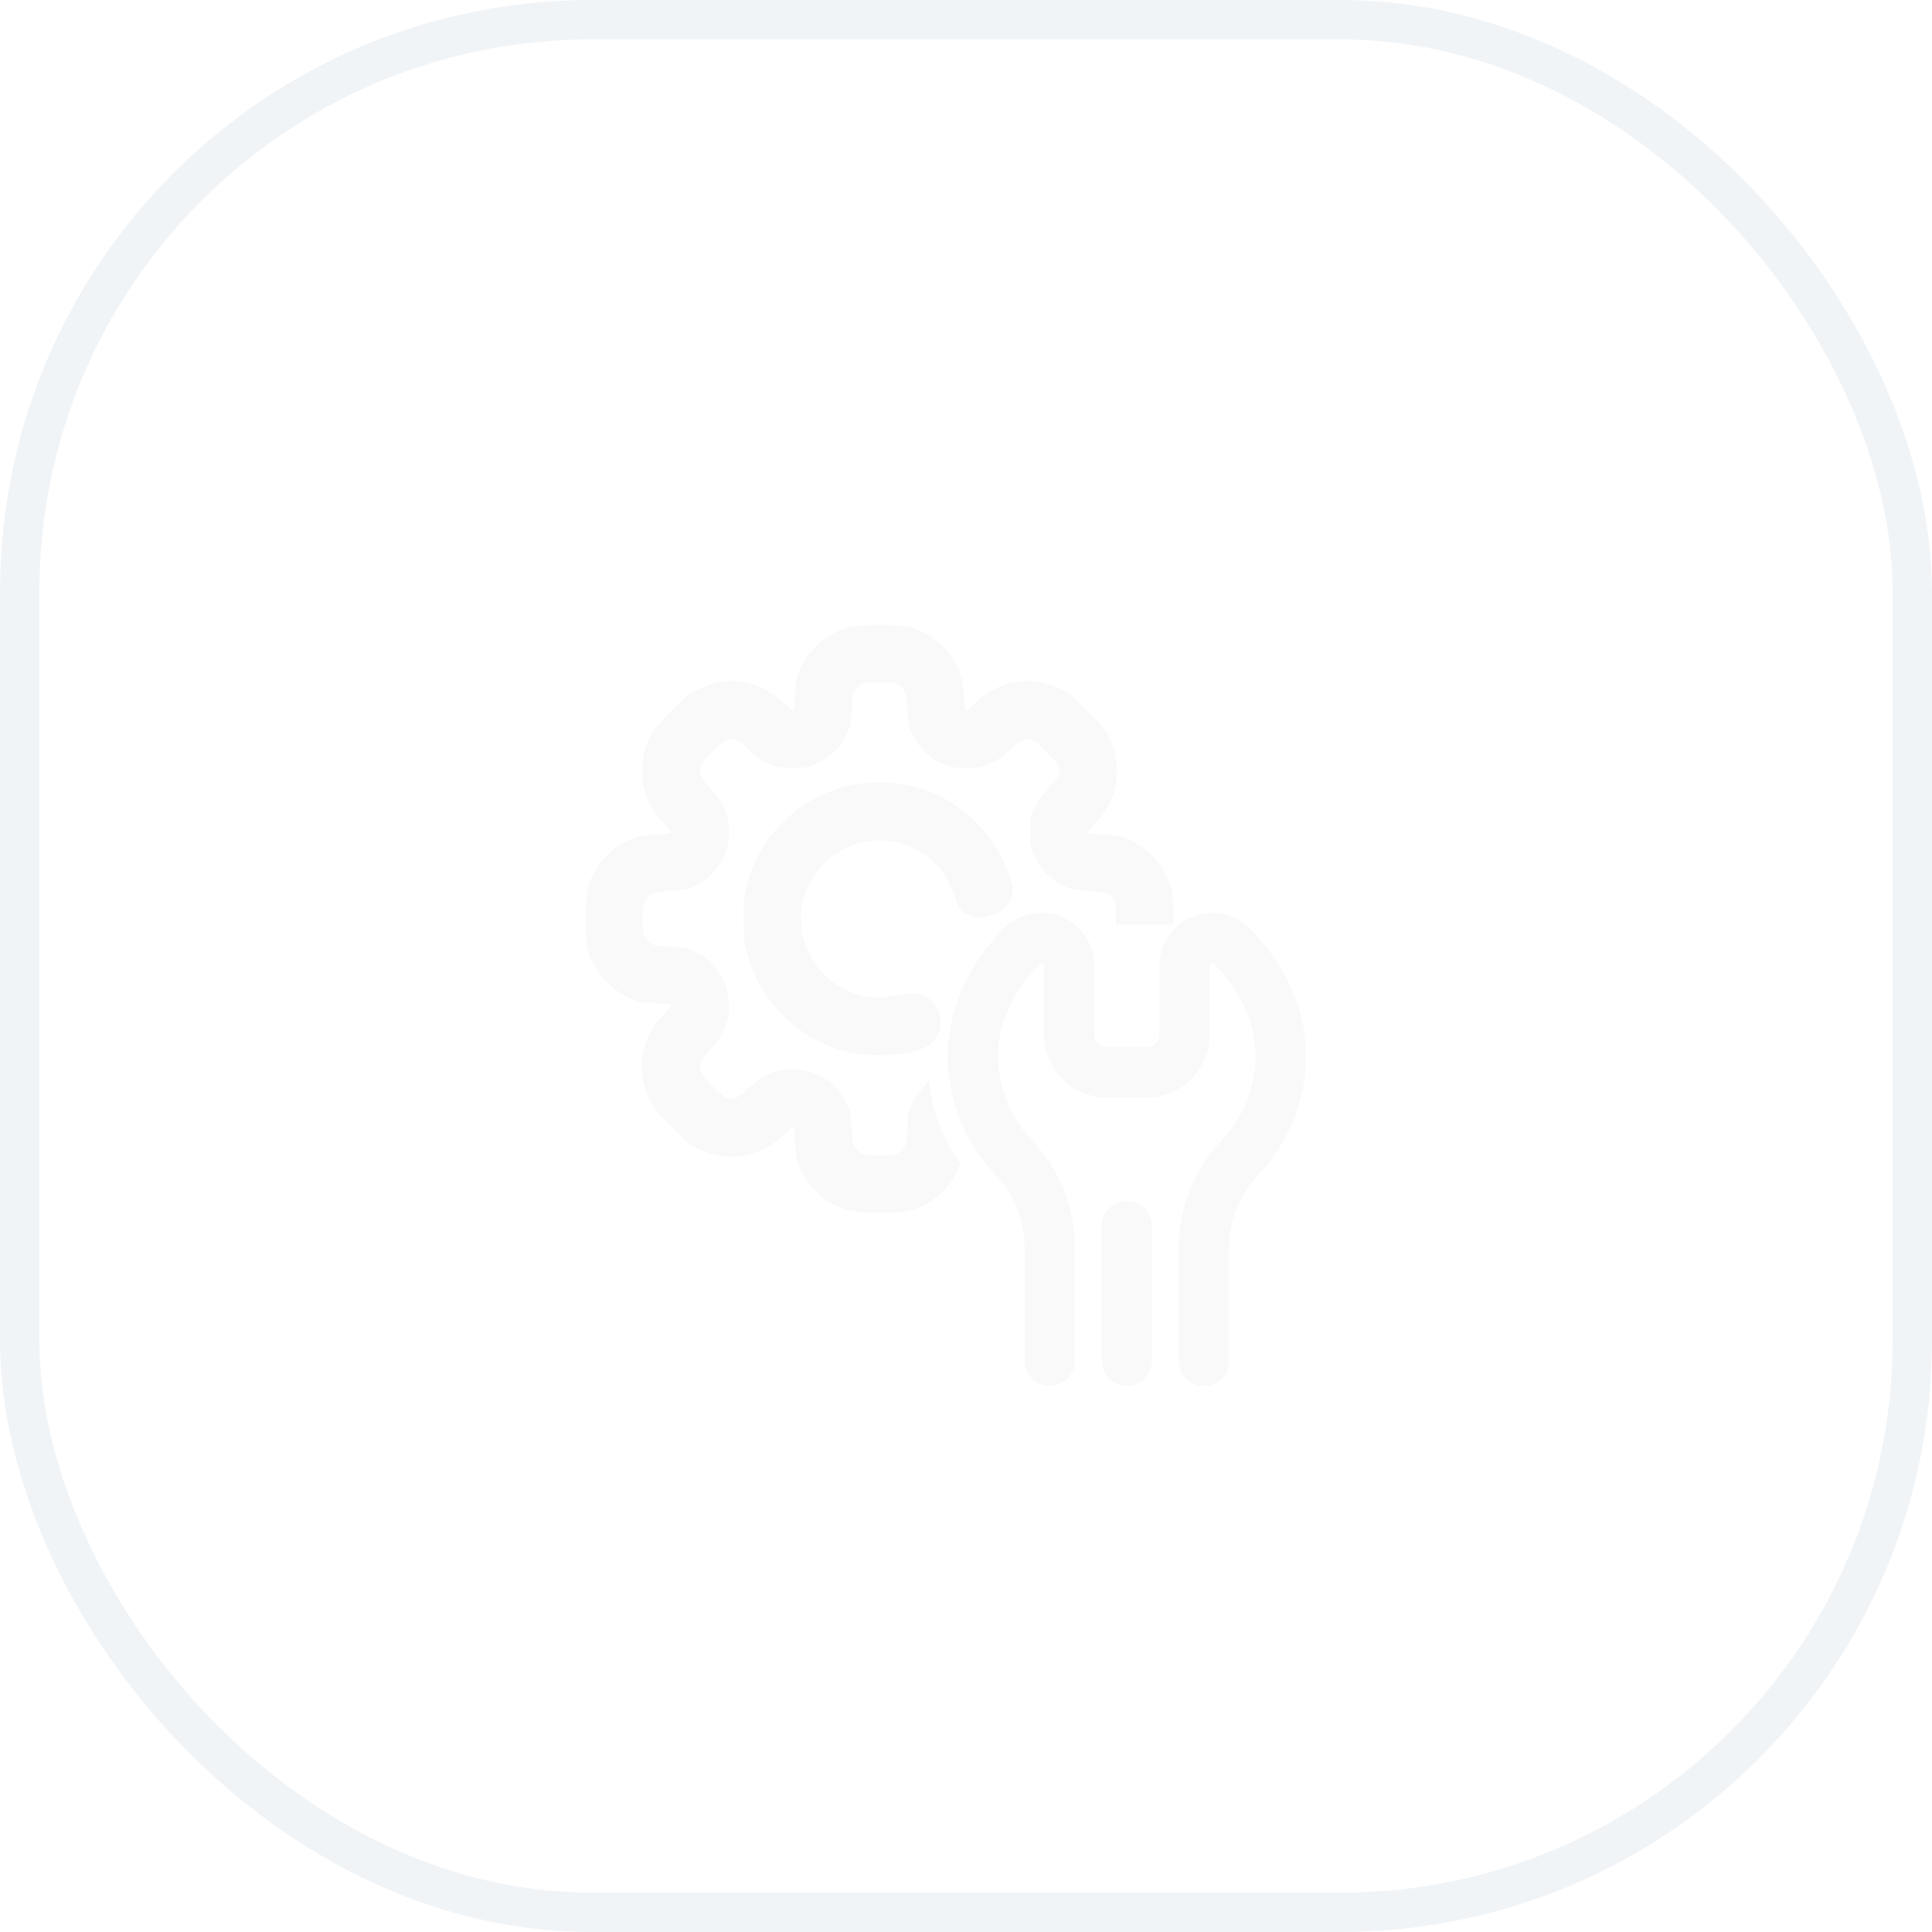 <svg width="49" height="49" viewBox="0 0 49 49" fill="none" xmlns="http://www.w3.org/2000/svg">
<g id="Cancel Button" filter="url(#filter0_b_972_5052)">
<rect width="49" height="49" rx="15" fill="white" fill-opacity="0.03"/>
<rect x="0.5" y="0.5" width="48" height="48" rx="14.5" stroke="#D1D9E2" stroke-opacity="0.3"/>
<g id="Union">
<path fill-rule="evenodd" clip-rule="evenodd" d="M21.549 16.056C20.99 16.218 20.53 16.666 20.365 17.214C20.345 17.277 20.322 17.491 20.311 17.691C20.296 17.987 20.282 18.061 20.239 18.11C20.134 18.224 20.042 18.19 19.774 17.936C19.201 17.397 18.493 17.277 17.797 17.602C17.578 17.705 17.52 17.75 17.138 18.136C16.813 18.461 16.699 18.595 16.628 18.738C16.434 19.128 16.379 19.57 16.482 19.973C16.565 20.295 16.685 20.506 16.941 20.777C17.19 21.043 17.224 21.137 17.11 21.239C17.061 21.282 16.987 21.297 16.69 21.311C16.491 21.322 16.277 21.345 16.214 21.365C15.655 21.536 15.193 22.018 15.047 22.583C14.984 22.828 14.984 23.781 15.047 24.027C15.193 24.592 15.655 25.074 16.214 25.245C16.277 25.265 16.491 25.288 16.69 25.299C16.987 25.313 17.061 25.328 17.11 25.37C17.224 25.476 17.19 25.567 16.936 25.835C16.396 26.409 16.277 27.116 16.602 27.812C16.705 28.032 16.75 28.089 17.135 28.474C17.52 28.859 17.578 28.905 17.797 29.008C18.493 29.333 19.201 29.213 19.774 28.674C20.042 28.42 20.134 28.386 20.239 28.5C20.282 28.549 20.296 28.623 20.311 28.919C20.322 29.119 20.345 29.333 20.365 29.396C20.536 29.955 21.018 30.417 21.583 30.563C21.828 30.625 22.781 30.625 23.026 30.563C23.545 30.429 23.994 30.028 24.197 29.531C23.938 29.172 23.734 28.774 23.603 28.361C23.531 28.136 23.487 27.987 23.46 27.754C23.39 27.838 23.33 27.931 23.283 28.029C23.189 28.226 23.181 28.266 23.161 28.64C23.138 28.996 23.129 29.056 23.061 29.168C23.015 29.247 22.938 29.325 22.852 29.373C22.721 29.45 22.707 29.453 22.305 29.453C21.902 29.453 21.888 29.45 21.757 29.373C21.671 29.325 21.594 29.247 21.549 29.168C21.48 29.056 21.472 28.996 21.449 28.637C21.426 28.255 21.42 28.226 21.32 28.024C21.084 27.544 20.639 27.27 20.091 27.27C19.7 27.27 19.429 27.39 19.087 27.713C18.77 28.012 18.593 28.072 18.345 27.969C18.208 27.909 17.72 27.43 17.652 27.285C17.532 27.031 17.595 26.843 17.9 26.523C18.197 26.212 18.316 25.958 18.334 25.616C18.339 25.482 18.331 25.299 18.311 25.208C18.231 24.814 17.948 24.457 17.58 24.284C17.384 24.189 17.344 24.181 16.97 24.161C16.613 24.138 16.553 24.129 16.442 24.061C16.362 24.015 16.285 23.938 16.237 23.853C16.16 23.721 16.157 23.707 16.157 23.305C16.157 22.903 16.16 22.888 16.237 22.757C16.285 22.672 16.362 22.595 16.442 22.549C16.553 22.48 16.613 22.472 16.973 22.449C17.355 22.426 17.384 22.421 17.586 22.321C17.957 22.138 18.231 21.79 18.311 21.402C18.331 21.311 18.339 21.128 18.334 20.994C18.316 20.652 18.197 20.398 17.9 20.087C17.6 19.773 17.538 19.596 17.64 19.345C17.7 19.208 18.18 18.72 18.325 18.652C18.579 18.532 18.767 18.595 19.087 18.9C19.398 19.197 19.652 19.317 19.994 19.334C20.128 19.34 20.311 19.331 20.402 19.311C20.796 19.231 21.152 18.949 21.326 18.581C21.42 18.384 21.429 18.344 21.449 17.97C21.472 17.613 21.483 17.554 21.546 17.442C21.626 17.305 21.774 17.2 21.931 17.168C21.988 17.154 22.191 17.148 22.379 17.154C22.696 17.163 22.738 17.168 22.858 17.24C22.938 17.285 23.015 17.362 23.061 17.442C23.129 17.554 23.138 17.613 23.161 17.973C23.183 18.358 23.189 18.384 23.289 18.589C23.471 18.96 23.817 19.231 24.208 19.311C24.299 19.331 24.482 19.34 24.616 19.334C24.958 19.317 25.212 19.197 25.523 18.9C25.842 18.595 26.031 18.532 26.285 18.652C26.43 18.72 26.909 19.208 26.969 19.345C27.072 19.596 27.009 19.773 26.709 20.087C26.553 20.25 26.464 20.375 26.39 20.532C26.296 20.726 26.285 20.78 26.276 21.028C26.265 21.251 26.276 21.342 26.322 21.499C26.436 21.873 26.687 22.164 27.032 22.329C27.226 22.421 27.266 22.429 27.64 22.449C27.996 22.472 28.056 22.48 28.167 22.549C28.247 22.595 28.324 22.672 28.373 22.757C28.45 22.888 28.453 22.903 28.453 23.303H29.608C29.608 22.686 29.582 22.537 29.417 22.209C29.229 21.836 28.812 21.491 28.396 21.365C28.333 21.345 28.119 21.322 27.919 21.311C27.622 21.297 27.548 21.282 27.5 21.239C27.386 21.137 27.42 21.043 27.668 20.777C27.925 20.506 28.045 20.295 28.127 19.973C28.23 19.57 28.176 19.128 27.982 18.738C27.911 18.595 27.797 18.461 27.471 18.136C27.089 17.75 27.032 17.705 26.812 17.602C26.116 17.277 25.409 17.397 24.835 17.936C24.567 18.19 24.476 18.224 24.37 18.11C24.327 18.061 24.313 17.987 24.299 17.691C24.288 17.491 24.265 17.277 24.245 17.214C24.073 16.655 23.591 16.193 23.026 16.047C22.77 15.979 21.785 15.987 21.549 16.056ZM21.635 20.053C20.385 20.321 19.424 21.24 19.087 22.475C19.019 22.726 19.013 22.794 19.013 23.305C19.013 23.816 19.019 23.884 19.087 24.135C19.247 24.723 19.532 25.216 19.963 25.647C20.397 26.081 20.896 26.369 21.475 26.52C22.131 26.694 23.215 26.611 23.503 26.366C23.635 26.258 23.703 26.101 23.703 25.915C23.703 25.713 23.626 25.559 23.472 25.445C23.307 25.325 23.155 25.311 22.839 25.385C22.528 25.456 22.128 25.465 21.835 25.402C21.726 25.379 21.521 25.302 21.378 25.234C20.91 25.003 20.608 24.7 20.377 24.232C20.226 23.924 20.166 23.67 20.166 23.305C20.166 22.94 20.226 22.686 20.377 22.378C20.608 21.91 20.91 21.608 21.378 21.377C21.686 21.225 21.94 21.165 22.305 21.165C22.671 21.165 22.924 21.225 23.233 21.377C23.538 21.528 23.777 21.716 23.968 21.95C24.148 22.172 24.351 22.583 24.402 22.834C24.429 22.967 24.686 23.254 25.142 23.061C25.331 22.994 25.595 22.761 25.52 22.475C25.369 21.896 25.078 21.396 24.648 20.963C24.214 20.532 23.715 20.244 23.136 20.09C22.753 19.987 22.017 19.97 21.635 20.053ZM28.091 27.689H29.069C29.458 27.689 29.831 27.535 30.106 27.26C30.381 26.986 30.535 26.614 30.535 26.227V24.488C30.535 24.432 30.557 24.378 30.597 24.339C30.637 24.299 30.691 24.277 30.747 24.277C30.796 24.275 30.845 24.292 30.882 24.325C31.713 25.146 32.104 26.196 31.968 27.206C31.868 27.899 31.554 28.544 31.069 29.05C30.402 29.763 30.036 30.705 30.046 31.68V34.512C30.046 34.641 30.098 34.765 30.189 34.856C30.281 34.948 30.405 34.999 30.535 34.999C30.665 34.999 30.789 34.948 30.881 34.856C30.973 34.765 31.024 34.641 31.024 34.512V31.68C31.015 30.954 31.286 30.252 31.78 29.718C32.405 29.066 32.809 28.235 32.935 27.341C33.12 26.024 32.623 24.673 31.572 23.633C31.462 23.526 31.334 23.442 31.192 23.386C31.05 23.329 30.899 23.301 30.747 23.302C30.431 23.302 30.129 23.427 29.906 23.65C29.683 23.872 29.558 24.174 29.558 24.488V26.227C29.558 26.356 29.506 26.48 29.414 26.571C29.323 26.663 29.198 26.714 29.069 26.714H28.091C27.961 26.714 27.837 26.663 27.745 26.571C27.654 26.48 27.602 26.356 27.602 26.227V24.488C27.602 24.174 27.477 23.872 27.254 23.65C27.031 23.427 26.728 23.302 26.413 23.302C26.26 23.301 26.109 23.329 25.968 23.386C25.826 23.442 25.697 23.526 25.588 23.633C24.537 24.673 24.04 26.024 24.224 27.341C24.351 28.235 24.755 29.066 25.379 29.718C25.874 30.252 26.145 30.954 26.136 31.68V34.512C26.136 34.641 26.187 34.765 26.279 34.856C26.37 34.948 26.495 34.999 26.624 34.999C26.754 34.999 26.878 34.948 26.97 34.856C27.062 34.765 27.113 34.641 27.113 34.512V31.68C27.123 30.705 26.757 29.763 26.09 29.05C25.606 28.544 25.292 27.9 25.192 27.207C25.05 26.196 25.446 25.146 26.277 24.325C26.315 24.292 26.363 24.275 26.413 24.277C26.469 24.277 26.523 24.299 26.562 24.339C26.602 24.378 26.624 24.432 26.624 24.488V26.227C26.624 26.614 26.779 26.986 27.054 27.26C27.329 27.535 27.702 27.689 28.091 27.689ZM28.923 34.856C28.832 34.947 28.709 34.999 28.58 34.999C28.451 34.999 28.328 34.947 28.237 34.856C28.146 34.764 28.095 34.64 28.095 34.511V31.093C28.095 30.964 28.146 30.84 28.237 30.748C28.328 30.657 28.451 30.605 28.58 30.605C28.709 30.605 28.832 30.657 28.923 30.748C29.014 30.84 29.065 30.964 29.065 31.093V34.511C29.065 34.64 29.014 34.764 28.923 34.856Z" fill="#F9F9F9"/>
<path d="M20.365 17.214L20.508 17.26L20.508 17.258L20.365 17.214ZM21.549 16.056L21.507 15.912L21.507 15.912L21.549 16.056ZM20.311 17.691L20.161 17.682L20.161 17.683L20.311 17.691ZM20.239 18.11L20.349 18.212L20.352 18.209L20.239 18.11ZM19.774 17.936L19.877 17.827L19.877 17.827L19.774 17.936ZM17.797 17.602L17.734 17.466L17.734 17.466L17.797 17.602ZM17.138 18.136L17.244 18.242L17.245 18.241L17.138 18.136ZM16.628 18.738L16.493 18.67L16.493 18.671L16.628 18.738ZM16.482 19.973L16.337 20.01L16.337 20.01L16.482 19.973ZM16.941 20.777L17.051 20.675L17.05 20.674L16.941 20.777ZM17.11 21.239L17.209 21.352L17.21 21.351L17.11 21.239ZM16.69 21.311L16.683 21.161L16.682 21.161L16.69 21.311ZM16.214 21.365L16.258 21.508L16.259 21.508L16.214 21.365ZM15.047 22.583L14.902 22.546L14.902 22.546L15.047 22.583ZM15.047 24.027L14.902 24.064L14.902 24.064L15.047 24.027ZM16.214 25.245L16.259 25.102L16.258 25.101L16.214 25.245ZM16.69 25.299L16.682 25.449L16.683 25.449L16.69 25.299ZM17.11 25.37L17.212 25.26L17.209 25.258L17.11 25.37ZM16.936 25.835L16.827 25.732L16.826 25.733L16.936 25.835ZM16.602 27.812L16.466 27.876L16.466 27.876L16.602 27.812ZM17.135 28.474L17.029 28.58L17.135 28.474ZM17.797 29.008L17.734 29.144L17.734 29.144L17.797 29.008ZM19.774 28.674L19.877 28.783L19.877 28.783L19.774 28.674ZM20.239 28.5L20.352 28.401L20.349 28.398L20.239 28.5ZM20.311 28.919L20.161 28.927L20.161 28.928L20.311 28.919ZM20.365 29.396L20.508 29.352L20.508 29.35L20.365 29.396ZM21.583 30.563L21.546 30.708L21.546 30.708L21.583 30.563ZM23.026 30.563L23.064 30.708L23.064 30.708L23.026 30.563ZM24.197 29.531L24.335 29.587L24.367 29.511L24.318 29.443L24.197 29.531ZM23.603 28.361L23.46 28.407L23.46 28.407L23.603 28.361ZM23.46 27.754L23.609 27.736L23.568 27.39L23.345 27.658L23.46 27.754ZM23.283 28.029L23.419 28.094L23.419 28.093L23.283 28.029ZM23.161 28.64L23.31 28.649L23.31 28.648L23.161 28.64ZM23.061 29.168L22.933 29.089L22.93 29.093L23.061 29.168ZM22.852 29.373L22.779 29.242L22.776 29.244L22.852 29.373ZM21.757 29.373L21.833 29.244L21.831 29.242L21.757 29.373ZM21.549 29.168L21.679 29.093L21.677 29.089L21.549 29.168ZM21.449 28.637L21.299 28.646L21.299 28.646L21.449 28.637ZM21.32 28.024L21.455 27.957L21.455 27.957L21.32 28.024ZM19.087 27.713L18.984 27.603L18.984 27.604L19.087 27.713ZM18.345 27.969L18.285 28.107L18.288 28.108L18.345 27.969ZM17.652 27.285L17.788 27.221L17.787 27.221L17.652 27.285ZM17.9 26.523L18.008 26.627L18.009 26.627L17.9 26.523ZM18.334 25.616L18.483 25.623L18.483 25.622L18.334 25.616ZM18.311 25.208L18.164 25.238L18.164 25.24L18.311 25.208ZM17.58 24.284L17.516 24.419L17.516 24.419L17.58 24.284ZM16.97 24.161L16.96 24.311L16.962 24.311L16.97 24.161ZM16.442 24.061L16.521 23.933L16.517 23.931L16.442 24.061ZM16.237 23.853L16.367 23.779L16.366 23.777L16.237 23.853ZM16.237 22.757L16.366 22.833L16.367 22.831L16.237 22.757ZM16.442 22.549L16.517 22.679L16.521 22.677L16.442 22.549ZM16.973 22.449L16.964 22.299L16.963 22.299L16.973 22.449ZM17.586 22.321L17.52 22.186L17.52 22.186L17.586 22.321ZM18.311 21.402L18.164 21.37L18.164 21.372L18.311 21.402ZM18.334 20.994L18.483 20.988L18.483 20.987L18.334 20.994ZM17.9 20.087L18.009 19.983L18.008 19.983L17.9 20.087ZM17.64 19.345L17.503 19.285L17.502 19.288L17.64 19.345ZM18.325 18.652L18.389 18.788L18.389 18.788L18.325 18.652ZM19.087 18.9L18.983 19.009L18.983 19.009L19.087 18.9ZM19.994 19.334L19.986 19.484L19.988 19.484L19.994 19.334ZM20.402 19.311L20.372 19.164L20.37 19.164L20.402 19.311ZM21.326 18.581L21.191 18.516L21.191 18.517L21.326 18.581ZM21.449 17.97L21.299 17.96L21.299 17.962L21.449 17.97ZM21.546 17.442L21.416 17.367L21.415 17.369L21.546 17.442ZM21.931 17.168L21.96 17.316L21.967 17.314L21.931 17.168ZM22.379 17.154L22.374 17.304L22.375 17.304L22.379 17.154ZM22.858 17.24L22.782 17.369L22.784 17.37L22.858 17.24ZM23.061 17.442L22.93 17.517L22.933 17.521L23.061 17.442ZM23.161 17.973L23.31 17.964L23.31 17.963L23.161 17.973ZM23.289 18.589L23.154 18.655L23.154 18.655L23.289 18.589ZM24.208 19.311L24.24 19.164L24.238 19.164L24.208 19.311ZM24.616 19.334L24.622 19.484L24.623 19.484L24.616 19.334ZM25.523 18.9L25.626 19.009L25.626 19.009L25.523 18.9ZM26.285 18.652L26.22 18.788L26.221 18.788L26.285 18.652ZM26.969 19.345L27.108 19.288L27.107 19.285L26.969 19.345ZM26.709 20.087L26.817 20.191L26.818 20.191L26.709 20.087ZM26.39 20.532L26.525 20.598L26.526 20.596L26.39 20.532ZM26.276 21.028L26.426 21.036L26.426 21.034L26.276 21.028ZM26.322 21.499L26.177 21.541L26.178 21.543L26.322 21.499ZM27.032 22.329L26.967 22.465L26.968 22.465L27.032 22.329ZM27.64 22.449L27.649 22.299L27.648 22.299L27.64 22.449ZM28.167 22.549L28.089 22.677L28.093 22.679L28.167 22.549ZM28.373 22.757L28.242 22.831L28.243 22.833L28.373 22.757ZM28.453 23.303L28.303 23.303L28.303 23.453H28.453V23.303ZM29.608 23.303V23.453H29.758L29.758 23.303L29.608 23.303ZM29.417 22.209L29.283 22.277L29.283 22.277L29.417 22.209ZM28.396 21.365L28.35 21.508L28.352 21.509L28.396 21.365ZM27.919 21.311L27.928 21.161L27.926 21.161L27.919 21.311ZM27.5 21.239L27.399 21.351L27.401 21.352L27.5 21.239ZM27.668 20.777L27.559 20.674L27.559 20.675L27.668 20.777ZM28.127 19.973L28.273 20.01L28.273 20.01L28.127 19.973ZM27.982 18.738L28.116 18.671L28.116 18.67L27.982 18.738ZM27.471 18.136L27.365 18.241L27.365 18.242L27.471 18.136ZM26.812 17.602L26.876 17.466L26.876 17.466L26.812 17.602ZM24.835 17.936L24.733 17.827L24.732 17.827L24.835 17.936ZM24.37 18.11L24.258 18.209L24.26 18.212L24.37 18.11ZM24.299 17.691L24.449 17.683L24.449 17.682L24.299 17.691ZM24.245 17.214L24.101 17.258L24.102 17.26L24.245 17.214ZM23.026 16.047L22.988 16.192L22.989 16.192L23.026 16.047ZM19.087 22.475L19.232 22.514L19.232 22.514L19.087 22.475ZM21.635 20.053L21.666 20.2L21.667 20.199L21.635 20.053ZM19.087 24.135L19.232 24.096L19.232 24.096L19.087 24.135ZM19.963 25.647L19.857 25.753L19.963 25.647ZM21.475 26.52L21.514 26.375L21.513 26.375L21.475 26.52ZM23.503 26.366L23.408 26.25L23.406 26.252L23.503 26.366ZM23.472 25.445L23.561 25.324L23.56 25.323L23.472 25.445ZM22.839 25.385L22.872 25.531L22.873 25.531L22.839 25.385ZM21.835 25.402L21.866 25.255L21.866 25.255L21.835 25.402ZM21.378 25.234L21.312 25.368L21.313 25.369L21.378 25.234ZM20.377 24.232L20.242 24.298L20.242 24.299L20.377 24.232ZM20.377 22.378L20.242 22.311L20.242 22.312L20.377 22.378ZM21.378 21.377L21.312 21.242L21.312 21.242L21.378 21.377ZM23.233 21.377L23.299 21.242L23.299 21.242L23.233 21.377ZM23.968 21.95L24.085 21.856L24.085 21.855L23.968 21.95ZM24.402 22.834L24.255 22.864V22.864L24.402 22.834ZM25.142 23.061L25.092 22.919L25.084 22.923L25.142 23.061ZM25.52 22.475L25.375 22.513V22.513L25.52 22.475ZM24.648 20.963L24.754 20.857L24.753 20.857L24.648 20.963ZM23.136 20.09L23.097 20.235L23.097 20.235L23.136 20.09ZM30.597 24.339L30.703 24.445L30.703 24.445L30.597 24.339ZM30.747 24.277V24.427L30.752 24.427L30.747 24.277ZM30.882 24.325L30.988 24.218L30.98 24.211L30.882 24.325ZM31.968 27.206L32.116 27.227L32.116 27.226L31.968 27.206ZM31.069 29.05L30.961 28.946L30.96 28.947L31.069 29.05ZM30.046 31.68H30.196L30.196 31.679L30.046 31.68ZM30.189 34.856L30.084 34.962H30.084L30.189 34.856ZM30.881 34.856L30.987 34.962L30.987 34.962L30.881 34.856ZM31.024 31.68H31.174L31.174 31.678L31.024 31.68ZM31.78 29.718L31.672 29.615L31.671 29.616L31.78 29.718ZM32.935 27.341L33.084 27.362L33.084 27.362L32.935 27.341ZM31.572 23.633L31.677 23.526L31.676 23.525L31.572 23.633ZM30.747 23.302V23.452L30.748 23.452L30.747 23.302ZM29.906 23.65L29.8 23.543L29.906 23.65ZM29.414 26.571L29.308 26.465L29.414 26.571ZM27.745 26.571L27.851 26.465L27.745 26.571ZM27.254 23.65L27.36 23.543L27.254 23.65ZM26.413 23.302L26.411 23.452H26.413V23.302ZM25.588 23.633L25.483 23.525L25.483 23.526L25.588 23.633ZM24.224 27.341L24.076 27.362L24.076 27.362L24.224 27.341ZM25.379 29.718L25.489 29.616L25.487 29.615L25.379 29.718ZM26.136 31.68L25.985 31.678V31.68H26.136ZM26.279 34.856L26.173 34.962H26.173L26.279 34.856ZM26.97 34.856L27.076 34.962H27.076L26.97 34.856ZM27.113 31.68L26.963 31.679V31.68H27.113ZM26.09 29.05L26.2 28.947L26.199 28.946L26.09 29.05ZM25.192 27.207L25.044 27.228L25.044 27.229L25.192 27.207ZM26.277 24.325L26.179 24.211L26.172 24.218L26.277 24.325ZM26.413 24.277L26.407 24.427H26.413V24.277ZM26.562 24.339L26.456 24.445L26.456 24.445L26.562 24.339ZM28.923 34.856L28.816 34.75L28.923 34.856ZM28.237 34.856L28.131 34.961L28.237 34.856ZM28.237 30.748L28.131 30.643L28.237 30.748ZM28.923 30.748L28.816 30.854L28.816 30.854L28.923 30.748ZM20.508 17.258C20.659 16.76 21.079 16.349 21.591 16.2L21.507 15.912C20.9 16.088 20.402 16.573 20.221 17.171L20.508 17.258ZM20.46 17.699C20.466 17.602 20.474 17.501 20.484 17.418C20.494 17.328 20.503 17.274 20.508 17.26L20.222 17.169C20.207 17.217 20.195 17.301 20.185 17.384C20.175 17.474 20.167 17.58 20.161 17.682L20.46 17.699ZM20.352 18.209C20.398 18.156 20.42 18.095 20.433 18.019C20.446 17.947 20.453 17.845 20.46 17.698L20.161 17.683C20.154 17.833 20.147 17.916 20.138 17.968C20.134 17.992 20.13 18.004 20.128 18.009C20.127 18.011 20.127 18.011 20.127 18.011C20.127 18.011 20.127 18.01 20.127 18.011L20.352 18.209ZM19.671 18.045C19.739 18.11 19.8 18.163 19.853 18.205C19.906 18.246 19.96 18.281 20.015 18.301C20.074 18.323 20.139 18.331 20.206 18.309C20.268 18.289 20.315 18.249 20.349 18.212L20.129 18.008C20.111 18.027 20.107 18.026 20.114 18.024C20.125 18.02 20.131 18.024 20.12 18.02C20.106 18.015 20.08 18.001 20.037 17.968C19.995 17.935 19.943 17.889 19.877 17.827L19.671 18.045ZM17.861 17.738C18.499 17.44 19.141 17.547 19.672 18.045L19.877 17.827C19.26 17.247 18.487 17.114 17.734 17.466L17.861 17.738ZM17.245 18.241C17.438 18.047 17.541 17.946 17.623 17.88C17.699 17.818 17.756 17.787 17.861 17.738L17.734 17.466C17.619 17.52 17.537 17.563 17.434 17.646C17.337 17.725 17.221 17.839 17.032 18.03L17.245 18.241ZM16.762 18.805C16.82 18.687 16.916 18.57 17.244 18.242L17.032 18.029C16.71 18.352 16.577 18.503 16.493 18.67L16.762 18.805ZM16.627 19.936C16.534 19.571 16.583 19.165 16.762 18.804L16.493 18.671C16.285 19.091 16.224 19.57 16.337 20.01L16.627 19.936ZM17.05 20.674C16.809 20.42 16.703 20.231 16.627 19.936L16.337 20.01C16.427 20.36 16.56 20.593 16.832 20.881L17.05 20.674ZM17.21 21.351C17.248 21.317 17.289 21.27 17.309 21.208C17.331 21.142 17.324 21.077 17.302 21.018C17.265 20.915 17.172 20.804 17.051 20.675L16.832 20.88C16.959 21.016 17.007 21.085 17.02 21.121C17.024 21.131 17.02 21.126 17.024 21.115C17.026 21.107 17.028 21.111 17.009 21.128L17.21 21.351ZM16.698 21.461C16.845 21.453 16.947 21.446 17.019 21.434C17.095 21.42 17.156 21.399 17.209 21.352L17.01 21.127C17.01 21.127 17.01 21.127 17.011 21.127C17.011 21.127 17.01 21.127 17.008 21.128C17.004 21.13 16.992 21.134 16.967 21.138C16.916 21.147 16.832 21.154 16.683 21.161L16.698 21.461ZM16.259 21.508C16.274 21.503 16.328 21.494 16.417 21.484C16.501 21.474 16.601 21.466 16.699 21.46L16.682 21.161C16.58 21.167 16.473 21.176 16.384 21.186C16.301 21.195 16.216 21.207 16.168 21.222L16.259 21.508ZM15.192 22.621C15.325 22.107 15.748 21.664 16.258 21.508L16.17 21.222C15.561 21.408 15.06 21.93 14.902 22.546L15.192 22.621ZM15.192 23.989C15.181 23.943 15.169 23.851 15.162 23.723C15.154 23.599 15.15 23.452 15.15 23.305C15.15 23.157 15.154 23.011 15.162 22.887C15.169 22.759 15.181 22.666 15.192 22.62L14.902 22.546C14.882 22.622 14.87 22.741 14.862 22.869C14.854 23 14.85 23.153 14.85 23.305C14.85 23.457 14.854 23.61 14.862 23.741C14.87 23.869 14.882 23.987 14.902 24.064L15.192 23.989ZM16.258 25.101C15.748 24.945 15.325 24.503 15.192 23.989L14.902 24.064C15.06 24.68 15.561 25.202 16.17 25.388L16.258 25.101ZM16.699 25.149C16.601 25.144 16.501 25.135 16.417 25.126C16.328 25.116 16.274 25.107 16.259 25.102L16.168 25.388C16.216 25.403 16.301 25.415 16.384 25.424C16.473 25.434 16.58 25.443 16.682 25.449L16.699 25.149ZM17.209 25.258C17.156 25.211 17.095 25.189 17.019 25.176C16.947 25.164 16.845 25.156 16.698 25.149L16.683 25.449C16.832 25.456 16.916 25.463 16.967 25.472C16.992 25.476 17.004 25.48 17.008 25.482C17.01 25.483 17.011 25.483 17.011 25.483C17.01 25.483 17.01 25.483 17.01 25.483L17.209 25.258ZM17.045 25.939C17.109 25.87 17.163 25.81 17.205 25.756C17.245 25.704 17.28 25.65 17.301 25.595C17.323 25.535 17.331 25.471 17.309 25.404C17.289 25.342 17.249 25.295 17.212 25.26L17.008 25.48C17.027 25.498 17.026 25.503 17.023 25.496C17.02 25.485 17.024 25.479 17.02 25.489C17.015 25.503 17.001 25.529 16.967 25.573C16.935 25.615 16.889 25.666 16.827 25.732L17.045 25.939ZM16.738 27.749C16.439 27.11 16.546 26.468 17.045 25.938L16.826 25.733C16.247 26.349 16.114 27.122 16.466 27.876L16.738 27.749ZM17.241 28.368C17.047 28.174 16.946 28.07 16.88 27.987C16.818 27.911 16.787 27.854 16.738 27.749L16.466 27.876C16.52 27.991 16.563 28.072 16.646 28.175C16.724 28.273 16.838 28.39 17.029 28.58L17.241 28.368ZM17.861 28.872C17.756 28.823 17.699 28.792 17.622 28.73C17.54 28.664 17.436 28.562 17.241 28.368L17.029 28.58C17.22 28.771 17.337 28.885 17.434 28.964C17.537 29.047 17.619 29.09 17.734 29.144L17.861 28.872ZM19.672 28.565C19.141 29.063 18.499 29.17 17.861 28.872L17.734 29.144C18.487 29.496 19.26 29.363 19.877 28.783L19.672 28.565ZM20.349 28.398C20.315 28.36 20.268 28.321 20.206 28.3C20.139 28.279 20.074 28.286 20.015 28.308C19.96 28.329 19.906 28.364 19.853 28.405C19.8 28.447 19.739 28.5 19.671 28.565L19.877 28.783C19.943 28.721 19.995 28.675 20.037 28.642C20.08 28.609 20.106 28.595 20.12 28.59C20.131 28.585 20.125 28.59 20.114 28.586C20.107 28.584 20.111 28.582 20.129 28.602L20.349 28.398ZM20.46 28.912C20.453 28.765 20.446 28.663 20.433 28.591C20.42 28.515 20.398 28.454 20.352 28.401L20.127 28.599C20.127 28.6 20.127 28.599 20.127 28.599C20.127 28.599 20.127 28.599 20.128 28.601C20.13 28.606 20.134 28.618 20.138 28.642C20.147 28.693 20.154 28.777 20.161 28.927L20.46 28.912ZM20.508 29.35C20.503 29.335 20.494 29.282 20.484 29.192C20.474 29.109 20.466 29.008 20.46 28.911L20.161 28.928C20.167 29.03 20.175 29.136 20.185 29.226C20.195 29.309 20.207 29.393 20.222 29.441L20.508 29.35ZM21.62 30.417C21.106 30.285 20.664 29.861 20.508 29.352L20.221 29.44C20.408 30.049 20.93 30.549 21.546 30.708L21.62 30.417ZM22.989 30.417C22.943 30.429 22.85 30.44 22.723 30.448C22.599 30.456 22.452 30.46 22.305 30.46C22.157 30.46 22.011 30.456 21.887 30.448C21.759 30.44 21.666 30.429 21.62 30.417L21.546 30.708C21.622 30.727 21.741 30.74 21.868 30.748C22 30.756 22.153 30.76 22.305 30.76C22.457 30.76 22.61 30.756 22.741 30.748C22.869 30.74 22.987 30.727 23.064 30.708L22.989 30.417ZM24.058 29.474C23.873 29.929 23.46 30.296 22.989 30.417L23.064 30.708C23.63 30.562 24.116 30.128 24.335 29.587L24.058 29.474ZM23.46 28.407C23.596 28.835 23.807 29.247 24.075 29.619L24.318 29.443C24.068 29.096 23.872 28.713 23.746 28.316L23.46 28.407ZM23.311 27.771C23.34 28.019 23.388 28.179 23.46 28.407L23.746 28.316C23.675 28.093 23.634 27.955 23.609 27.736L23.311 27.771ZM23.419 28.093C23.46 28.007 23.513 27.925 23.575 27.85L23.345 27.658C23.267 27.751 23.2 27.855 23.148 27.965L23.419 28.093ZM23.31 28.648C23.32 28.458 23.327 28.366 23.341 28.298C23.354 28.236 23.372 28.191 23.419 28.094L23.148 27.965C23.1 28.064 23.067 28.138 23.047 28.238C23.028 28.333 23.021 28.448 23.011 28.632L23.31 28.648ZM23.189 29.246C23.231 29.177 23.258 29.117 23.275 29.023C23.291 28.939 23.299 28.825 23.31 28.649L23.011 28.63C22.999 28.812 22.992 28.906 22.98 28.968C22.971 29.021 22.959 29.046 22.933 29.089L23.189 29.246ZM22.926 29.503C23.035 29.442 23.132 29.346 23.191 29.242L22.93 29.093C22.899 29.149 22.841 29.207 22.779 29.242L22.926 29.503ZM22.305 29.603C22.5 29.603 22.618 29.602 22.702 29.59C22.802 29.575 22.859 29.543 22.928 29.502L22.776 29.244C22.715 29.28 22.699 29.287 22.658 29.293C22.602 29.302 22.512 29.303 22.305 29.303V29.603ZM21.681 29.502C21.75 29.543 21.807 29.575 21.907 29.59C21.991 29.602 22.109 29.603 22.305 29.603V29.303C22.098 29.303 22.008 29.302 21.951 29.293C21.911 29.287 21.895 29.28 21.833 29.244L21.681 29.502ZM21.419 29.242C21.478 29.346 21.575 29.442 21.683 29.503L21.831 29.242C21.768 29.207 21.711 29.149 21.679 29.093L21.419 29.242ZM21.299 28.646C21.31 28.823 21.319 28.938 21.334 29.022C21.352 29.117 21.379 29.177 21.421 29.246L21.677 29.089C21.65 29.046 21.639 29.021 21.629 28.968C21.618 28.905 21.61 28.81 21.599 28.627L21.299 28.646ZM21.186 28.09C21.236 28.191 21.254 28.234 21.267 28.294C21.281 28.36 21.288 28.451 21.299 28.646L21.599 28.628C21.587 28.441 21.58 28.326 21.56 28.232C21.539 28.132 21.505 28.059 21.455 27.957L21.186 28.09ZM20.091 27.42C20.583 27.42 20.975 27.663 21.186 28.09L21.455 27.957C21.192 27.425 20.694 27.12 20.091 27.12V27.42ZM19.189 27.822C19.354 27.667 19.493 27.569 19.631 27.508C19.768 27.448 19.912 27.42 20.091 27.42V27.12C19.879 27.12 19.692 27.153 19.51 27.233C19.33 27.313 19.162 27.435 18.984 27.603L19.189 27.822ZM18.288 28.108C18.436 28.17 18.581 28.188 18.739 28.134C18.886 28.083 19.029 27.974 19.19 27.822L18.984 27.604C18.828 27.751 18.724 27.821 18.641 27.85C18.569 27.875 18.502 27.872 18.402 27.831L18.288 28.108ZM17.516 27.349C17.543 27.406 17.6 27.478 17.656 27.543C17.717 27.613 17.791 27.691 17.867 27.766C17.943 27.841 18.022 27.913 18.092 27.972C18.156 28.026 18.228 28.082 18.285 28.107L18.405 27.832C18.405 27.832 18.402 27.83 18.394 27.826C18.387 27.821 18.378 27.815 18.366 27.807C18.344 27.791 18.316 27.769 18.285 27.743C18.223 27.69 18.15 27.623 18.078 27.552C18.006 27.482 17.937 27.409 17.883 27.346C17.825 27.279 17.795 27.236 17.788 27.221L17.516 27.349ZM17.791 26.419C17.636 26.582 17.524 26.73 17.474 26.882C17.42 27.045 17.444 27.196 17.516 27.349L17.787 27.221C17.74 27.119 17.735 27.049 17.759 26.975C17.787 26.89 17.859 26.783 18.008 26.627L17.791 26.419ZM18.184 25.608C18.169 25.907 18.069 26.128 17.791 26.419L18.009 26.627C18.324 26.296 18.464 26.009 18.483 25.623L18.184 25.608ZM18.164 25.24C18.18 25.313 18.189 25.481 18.184 25.609L18.483 25.622C18.489 25.483 18.481 25.285 18.457 25.176L18.164 25.24ZM17.516 24.419C17.842 24.573 18.093 24.891 18.164 25.238L18.458 25.178C18.368 24.737 18.054 24.342 17.645 24.148L17.516 24.419ZM16.962 24.311C17.152 24.321 17.243 24.328 17.312 24.341C17.374 24.354 17.419 24.372 17.516 24.419L17.645 24.148C17.545 24.1 17.472 24.068 17.371 24.047C17.277 24.028 17.162 24.021 16.978 24.011L16.962 24.311ZM16.363 24.189C16.432 24.231 16.492 24.258 16.587 24.276C16.671 24.291 16.785 24.299 16.96 24.311L16.98 24.011C16.798 24 16.704 23.992 16.641 23.98C16.589 23.971 16.563 23.959 16.521 23.933L16.363 24.189ZM16.106 23.927C16.168 24.035 16.264 24.132 16.368 24.191L16.517 23.931C16.461 23.899 16.403 23.841 16.367 23.779L16.106 23.927ZM16.007 23.305C16.007 23.5 16.007 23.618 16.02 23.702C16.034 23.802 16.067 23.859 16.107 23.929L16.366 23.777C16.33 23.715 16.322 23.699 16.316 23.659C16.308 23.602 16.307 23.512 16.307 23.305H16.007ZM16.107 22.681C16.067 22.75 16.034 22.808 16.02 22.908C16.007 22.991 16.007 23.11 16.007 23.305H16.307C16.307 23.098 16.308 23.008 16.316 22.951C16.322 22.911 16.33 22.895 16.366 22.833L16.107 22.681ZM16.368 22.419C16.264 22.478 16.168 22.575 16.106 22.683L16.367 22.831C16.403 22.768 16.461 22.711 16.517 22.679L16.368 22.419ZM16.963 22.299C16.787 22.311 16.672 22.319 16.587 22.334C16.492 22.352 16.432 22.379 16.363 22.421L16.521 22.677C16.563 22.651 16.589 22.639 16.641 22.629C16.705 22.618 16.799 22.61 16.982 22.599L16.963 22.299ZM17.52 22.186C17.419 22.236 17.376 22.254 17.316 22.267C17.249 22.281 17.159 22.288 16.964 22.299L16.982 22.599C17.169 22.588 17.284 22.58 17.378 22.561C17.478 22.54 17.551 22.505 17.652 22.455L17.52 22.186ZM18.164 21.372C18.094 21.712 17.851 22.023 17.52 22.186L17.652 22.455C18.063 22.253 18.368 21.868 18.458 21.432L18.164 21.372ZM18.184 21C18.189 21.129 18.18 21.297 18.164 21.37L18.457 21.434C18.481 21.325 18.489 21.127 18.483 20.988L18.184 21ZM17.791 20.191C18.069 20.482 18.169 20.703 18.184 21.002L18.483 20.987C18.464 20.601 18.324 20.314 18.009 19.983L17.791 20.191ZM17.502 19.288C17.44 19.439 17.422 19.585 17.478 19.742C17.529 19.889 17.639 20.031 17.791 20.191L18.008 19.983C17.861 19.829 17.79 19.726 17.761 19.643C17.735 19.571 17.738 19.503 17.779 19.402L17.502 19.288ZM18.261 18.516C18.204 18.543 18.132 18.6 18.067 18.657C17.997 18.717 17.919 18.792 17.844 18.868C17.769 18.943 17.696 19.022 17.637 19.092C17.583 19.156 17.528 19.228 17.503 19.285L17.778 19.405C17.778 19.405 17.779 19.402 17.784 19.394C17.788 19.387 17.795 19.378 17.803 19.366C17.819 19.344 17.84 19.317 17.867 19.285C17.919 19.223 17.987 19.15 18.057 19.078C18.128 19.006 18.201 18.938 18.263 18.883C18.331 18.825 18.374 18.795 18.389 18.788L18.261 18.516ZM19.19 18.792C19.027 18.636 18.88 18.524 18.728 18.474C18.564 18.421 18.414 18.444 18.261 18.516L18.389 18.788C18.49 18.74 18.561 18.735 18.635 18.759C18.72 18.787 18.827 18.859 18.983 19.009L19.19 18.792ZM20.001 19.184C19.703 19.169 19.482 19.07 19.19 18.792L18.983 19.009C19.314 19.324 19.6 19.464 19.986 19.484L20.001 19.184ZM20.37 19.164C20.297 19.18 20.129 19.189 20 19.184L19.988 19.484C20.127 19.49 20.324 19.482 20.434 19.457L20.37 19.164ZM21.191 18.517C21.036 18.843 20.718 19.094 20.372 19.164L20.432 19.458C20.873 19.369 21.268 19.055 21.462 18.645L21.191 18.517ZM21.299 17.962C21.289 18.152 21.282 18.244 21.268 18.312C21.256 18.374 21.237 18.419 21.191 18.516L21.462 18.645C21.509 18.545 21.542 18.472 21.562 18.371C21.581 18.277 21.589 18.162 21.599 17.978L21.299 17.962ZM21.415 17.369C21.378 17.436 21.352 17.494 21.335 17.587C21.319 17.671 21.311 17.784 21.299 17.96L21.599 17.98C21.61 17.799 21.618 17.704 21.63 17.641C21.64 17.587 21.651 17.56 21.677 17.516L21.415 17.369ZM21.902 17.021C21.703 17.061 21.518 17.192 21.416 17.367L21.675 17.518C21.733 17.418 21.845 17.339 21.96 17.316L21.902 17.021ZM22.383 17.004C22.287 17.001 22.186 17.001 22.101 17.004C22.023 17.006 21.942 17.011 21.895 17.023L21.967 17.314C21.967 17.314 21.97 17.313 21.979 17.312C21.987 17.311 21.997 17.31 22.011 17.309C22.037 17.307 22.071 17.305 22.11 17.304C22.188 17.301 22.283 17.301 22.374 17.304L22.383 17.004ZM22.935 17.111C22.867 17.07 22.808 17.041 22.718 17.026C22.64 17.012 22.537 17.008 22.383 17.004L22.375 17.304C22.537 17.308 22.614 17.312 22.666 17.321C22.707 17.328 22.73 17.338 22.782 17.369L22.935 17.111ZM23.191 17.368C23.132 17.265 23.036 17.169 22.933 17.11L22.784 17.37C22.84 17.402 22.898 17.46 22.93 17.517L23.191 17.368ZM23.31 17.963C23.299 17.787 23.291 17.672 23.275 17.587C23.258 17.492 23.231 17.432 23.189 17.364L22.933 17.521C22.959 17.564 22.971 17.589 22.98 17.642C22.992 17.705 22.999 17.8 23.011 17.983L23.31 17.963ZM23.424 18.524C23.374 18.421 23.355 18.378 23.343 18.318C23.329 18.251 23.322 18.161 23.31 17.964L23.011 17.982C23.022 18.17 23.029 18.286 23.049 18.379C23.07 18.48 23.104 18.552 23.154 18.655L23.424 18.524ZM24.238 19.164C23.894 19.094 23.587 18.854 23.424 18.523L23.154 18.655C23.357 19.066 23.739 19.368 24.177 19.458L24.238 19.164ZM24.609 19.184C24.48 19.189 24.313 19.18 24.24 19.164L24.175 19.457C24.285 19.482 24.483 19.49 24.622 19.484L24.609 19.184ZM25.419 18.792C25.128 19.07 24.907 19.169 24.608 19.184L24.623 19.484C25.009 19.464 25.296 19.324 25.626 19.009L25.419 18.792ZM26.349 18.516C26.196 18.444 26.045 18.421 25.881 18.474C25.729 18.524 25.582 18.636 25.419 18.792L25.626 19.009C25.783 18.859 25.89 18.787 25.975 18.759C26.049 18.735 26.119 18.74 26.22 18.788L26.349 18.516ZM27.107 19.285C27.082 19.228 27.026 19.156 26.972 19.092C26.913 19.022 26.84 18.943 26.766 18.868C26.691 18.792 26.613 18.717 26.543 18.657C26.477 18.6 26.406 18.543 26.348 18.516L26.221 18.788C26.236 18.795 26.279 18.825 26.346 18.883C26.409 18.938 26.481 19.006 26.552 19.078C26.623 19.15 26.69 19.223 26.743 19.285C26.769 19.317 26.791 19.344 26.807 19.366C26.815 19.378 26.821 19.387 26.825 19.394C26.83 19.402 26.832 19.405 26.832 19.405L27.107 19.285ZM26.818 20.191C26.971 20.031 27.08 19.889 27.132 19.742C27.187 19.585 27.17 19.439 27.108 19.288L26.83 19.402C26.871 19.503 26.874 19.571 26.849 19.643C26.82 19.726 26.748 19.829 26.601 19.983L26.818 20.191ZM26.526 20.596C26.591 20.457 26.669 20.344 26.817 20.191L26.602 19.983C26.436 20.155 26.337 20.293 26.254 20.468L26.526 20.596ZM26.426 21.034C26.43 20.909 26.435 20.846 26.447 20.793C26.459 20.742 26.479 20.693 26.525 20.597L26.255 20.466C26.207 20.565 26.174 20.64 26.155 20.727C26.135 20.811 26.13 20.9 26.126 21.023L26.426 21.034ZM26.466 21.457C26.425 21.319 26.415 21.245 26.426 21.036L26.126 21.021C26.114 21.257 26.126 21.365 26.177 21.541L26.466 21.457ZM27.097 22.194C26.79 22.047 26.567 21.789 26.465 21.455L26.178 21.543C26.304 21.956 26.584 22.281 26.967 22.465L27.097 22.194ZM27.648 22.299C27.458 22.289 27.366 22.282 27.297 22.269C27.236 22.256 27.191 22.238 27.096 22.194L26.968 22.465C27.067 22.511 27.139 22.543 27.239 22.563C27.333 22.582 27.448 22.589 27.632 22.599L27.648 22.299ZM28.246 22.421C28.177 22.379 28.117 22.352 28.023 22.334C27.939 22.319 27.824 22.311 27.649 22.299L27.63 22.599C27.811 22.61 27.905 22.618 27.968 22.629C28.021 22.639 28.046 22.651 28.089 22.677L28.246 22.421ZM28.503 22.683C28.442 22.575 28.346 22.478 28.242 22.419L28.093 22.679C28.149 22.711 28.207 22.768 28.242 22.831L28.503 22.683ZM28.603 23.303C28.603 23.108 28.602 22.991 28.59 22.907C28.575 22.807 28.543 22.75 28.502 22.681L28.243 22.833C28.28 22.895 28.287 22.911 28.293 22.951C28.302 23.007 28.303 23.097 28.303 23.303L28.603 23.303ZM29.608 23.153H28.453V23.453H29.608V23.153ZM29.283 22.277C29.362 22.434 29.403 22.538 29.427 22.673C29.451 22.814 29.458 22.993 29.458 23.303L29.758 23.303C29.758 22.995 29.752 22.791 29.722 22.622C29.692 22.446 29.637 22.312 29.551 22.142L29.283 22.277ZM28.352 21.509C28.731 21.623 29.114 21.941 29.283 22.277L29.551 22.142C29.343 21.73 28.893 21.358 28.439 21.221L28.352 21.509ZM27.911 21.46C28.008 21.466 28.109 21.474 28.192 21.484C28.281 21.494 28.335 21.503 28.35 21.508L28.441 21.222C28.393 21.207 28.309 21.195 28.225 21.186C28.136 21.176 28.03 21.167 27.928 21.161L27.911 21.46ZM27.401 21.352C27.454 21.399 27.515 21.42 27.591 21.434C27.663 21.446 27.765 21.453 27.912 21.461L27.926 21.161C27.777 21.154 27.693 21.147 27.642 21.138C27.617 21.134 27.606 21.13 27.601 21.128C27.599 21.127 27.599 21.127 27.599 21.127C27.599 21.127 27.599 21.127 27.599 21.127L27.401 21.352ZM27.559 20.675C27.438 20.804 27.345 20.915 27.307 21.018C27.286 21.077 27.279 21.142 27.3 21.208C27.321 21.27 27.361 21.317 27.399 21.351L27.6 21.128C27.581 21.111 27.583 21.107 27.586 21.115C27.589 21.126 27.585 21.131 27.589 21.121C27.602 21.085 27.65 21.016 27.778 20.88L27.559 20.675ZM27.982 19.936C27.906 20.231 27.8 20.42 27.559 20.674L27.777 20.881C28.049 20.593 28.183 20.36 28.273 20.01L27.982 19.936ZM27.848 18.804C28.027 19.165 28.075 19.571 27.982 19.936L28.273 20.01C28.385 19.57 28.325 19.091 28.116 18.671L27.848 18.804ZM27.365 18.242C27.693 18.57 27.789 18.687 27.848 18.805L28.116 18.67C28.032 18.503 27.9 18.352 27.577 18.029L27.365 18.242ZM26.749 17.738C26.853 17.787 26.91 17.818 26.986 17.88C27.068 17.946 27.172 18.047 27.365 18.241L27.578 18.03C27.388 17.839 27.272 17.725 27.175 17.646C27.072 17.563 26.991 17.52 26.876 17.466L26.749 17.738ZM24.938 18.045C25.468 17.547 26.11 17.44 26.749 17.738L26.876 17.466C26.122 17.114 25.349 17.247 24.733 17.827L24.938 18.045ZM24.26 18.212C24.295 18.249 24.341 18.289 24.404 18.309C24.47 18.331 24.535 18.323 24.594 18.301C24.65 18.281 24.703 18.246 24.756 18.205C24.81 18.163 24.87 18.11 24.938 18.045L24.732 17.827C24.666 17.889 24.614 17.935 24.572 17.968C24.529 18.001 24.503 18.015 24.489 18.02C24.479 18.024 24.484 18.02 24.496 18.024C24.503 18.026 24.498 18.027 24.48 18.008L24.26 18.212ZM24.149 17.698C24.156 17.845 24.163 17.947 24.176 18.019C24.189 18.095 24.211 18.156 24.258 18.209L24.483 18.011C24.482 18.01 24.483 18.011 24.483 18.011C24.483 18.011 24.483 18.011 24.482 18.009C24.48 18.004 24.476 17.992 24.472 17.968C24.463 17.916 24.456 17.833 24.449 17.683L24.149 17.698ZM24.102 17.26C24.106 17.274 24.116 17.328 24.126 17.418C24.135 17.501 24.143 17.602 24.149 17.699L24.449 17.682C24.443 17.58 24.434 17.474 24.424 17.384C24.415 17.301 24.403 17.217 24.388 17.169L24.102 17.26ZM22.989 16.192C23.503 16.325 23.945 16.748 24.101 17.258L24.388 17.17C24.202 16.561 23.68 16.061 23.064 15.902L22.989 16.192ZM21.59 16.2C21.633 16.188 21.724 16.175 21.854 16.166C21.98 16.157 22.13 16.151 22.281 16.15C22.433 16.149 22.584 16.152 22.712 16.16C22.844 16.168 22.94 16.179 22.988 16.192L23.065 15.902C22.985 15.881 22.862 15.868 22.729 15.86C22.593 15.852 22.435 15.849 22.279 15.85C22.123 15.851 21.966 15.857 21.833 15.866C21.703 15.876 21.583 15.89 21.507 15.912L21.59 16.2ZM19.232 22.514C19.554 21.332 20.472 20.456 21.666 20.2L21.603 19.906C20.298 20.186 19.294 21.147 18.943 22.435L19.232 22.514ZM19.163 23.305C19.163 23.048 19.165 22.91 19.174 22.806C19.183 22.707 19.199 22.637 19.232 22.514L18.943 22.435C18.907 22.564 18.886 22.654 18.875 22.779C18.864 22.9 18.863 23.052 18.863 23.305H19.163ZM19.232 24.096C19.199 23.974 19.183 23.904 19.174 23.804C19.165 23.7 19.163 23.562 19.163 23.305H18.863C18.863 23.558 18.864 23.71 18.875 23.831C18.886 23.956 18.907 24.046 18.943 24.175L19.232 24.096ZM20.069 25.541C19.657 25.129 19.385 24.659 19.232 24.096L18.943 24.175C19.109 24.787 19.408 25.304 19.857 25.753L20.069 25.541ZM21.513 26.375C20.96 26.231 20.484 25.956 20.069 25.541L19.857 25.753C20.309 26.205 20.832 26.507 21.437 26.665L21.513 26.375ZM23.406 26.252C23.361 26.291 23.266 26.335 23.12 26.373C22.978 26.41 22.804 26.437 22.616 26.451C22.238 26.48 21.821 26.457 21.514 26.375L21.437 26.665C21.786 26.758 22.239 26.78 22.639 26.75C22.84 26.735 23.032 26.706 23.195 26.663C23.353 26.622 23.502 26.564 23.601 26.48L23.406 26.252ZM23.553 25.915C23.553 26.062 23.501 26.174 23.408 26.25L23.599 26.482C23.769 26.341 23.853 26.14 23.853 25.915H23.553ZM23.383 25.565C23.497 25.65 23.553 25.759 23.553 25.915H23.853C23.853 25.667 23.755 25.468 23.561 25.324L23.383 25.565ZM22.873 25.531C23.027 25.495 23.125 25.484 23.198 25.491C23.265 25.498 23.319 25.519 23.384 25.566L23.56 25.323C23.459 25.25 23.355 25.205 23.226 25.193C23.104 25.181 22.968 25.201 22.805 25.239L22.873 25.531ZM21.803 25.549C22.121 25.616 22.542 25.607 22.872 25.531L22.805 25.239C22.513 25.305 22.136 25.313 21.866 25.255L21.803 25.549ZM21.313 25.369C21.461 25.44 21.679 25.522 21.804 25.549L21.866 25.255C21.774 25.236 21.58 25.164 21.443 25.098L21.313 25.369ZM20.242 24.299C20.488 24.796 20.814 25.122 21.312 25.368L21.445 25.099C21.006 24.883 20.728 24.604 20.511 24.166L20.242 24.299ZM20.016 23.305C20.016 23.693 20.081 23.969 20.242 24.298L20.512 24.166C20.371 23.879 20.316 23.648 20.316 23.305H20.016ZM20.242 22.312C20.081 22.641 20.016 22.918 20.016 23.305H20.316C20.316 22.962 20.371 22.731 20.512 22.444L20.242 22.312ZM21.312 21.242C20.814 21.488 20.488 21.814 20.242 22.311L20.511 22.444C20.728 22.006 21.006 21.727 21.445 21.511L21.312 21.242ZM22.305 21.015C21.918 21.015 21.641 21.08 21.312 21.242L21.444 21.511C21.731 21.37 21.962 21.315 22.305 21.315V21.015ZM23.299 21.242C22.969 21.08 22.693 21.015 22.305 21.015V21.315C22.648 21.315 22.879 21.37 23.166 21.511L23.299 21.242ZM24.085 21.855C23.879 21.603 23.622 21.402 23.299 21.242L23.166 21.511C23.454 21.654 23.676 21.829 23.852 22.045L24.085 21.855ZM24.549 22.804C24.52 22.661 24.45 22.483 24.368 22.315C24.286 22.147 24.184 21.978 24.085 21.856L23.852 22.044C23.933 22.144 24.022 22.292 24.099 22.448C24.176 22.604 24.233 22.757 24.255 22.864L24.549 22.804ZM25.084 22.923C24.893 23.003 24.762 22.978 24.68 22.936C24.637 22.914 24.604 22.885 24.581 22.857C24.57 22.844 24.561 22.831 24.556 22.821C24.55 22.81 24.549 22.804 24.549 22.804L24.255 22.864C24.28 22.984 24.386 23.122 24.543 23.203C24.71 23.289 24.935 23.311 25.201 23.199L25.084 22.923ZM25.375 22.513C25.398 22.598 25.372 22.681 25.312 22.758C25.25 22.837 25.161 22.895 25.092 22.92L25.193 23.202C25.313 23.159 25.45 23.068 25.548 22.943C25.649 22.815 25.718 22.638 25.666 22.437L25.375 22.513ZM24.541 21.069C24.954 21.484 25.231 21.96 25.375 22.513L25.666 22.437C25.507 21.831 25.203 21.309 24.754 20.857L24.541 21.069ZM23.097 20.235C23.65 20.382 24.126 20.657 24.542 21.069L24.753 20.857C24.301 20.407 23.779 20.106 23.174 19.945L23.097 20.235ZM21.667 20.199C21.841 20.162 22.107 20.145 22.382 20.152C22.656 20.158 22.922 20.188 23.097 20.235L23.174 19.945C22.967 19.889 22.674 19.859 22.389 19.852C22.104 19.845 21.811 19.861 21.603 19.906L21.667 20.199ZM29.069 27.539H28.091V27.839H29.069V27.539ZM30 27.154C29.753 27.4 29.418 27.539 29.069 27.539V27.839C29.497 27.839 29.908 27.669 30.212 27.367L30 27.154ZM30.385 26.227C30.385 26.574 30.247 26.908 30 27.154L30.212 27.367C30.515 27.064 30.685 26.654 30.685 26.227H30.385ZM30.385 24.488V26.227H30.685V24.488H30.385ZM30.491 24.233C30.423 24.3 30.385 24.392 30.385 24.488H30.685C30.685 24.472 30.692 24.456 30.703 24.445L30.491 24.233ZM30.747 24.127C30.651 24.127 30.559 24.165 30.491 24.233L30.703 24.445C30.715 24.434 30.73 24.427 30.747 24.427V24.127ZM30.98 24.211C30.914 24.154 30.828 24.124 30.741 24.127L30.752 24.427C30.764 24.427 30.776 24.431 30.784 24.438L30.98 24.211ZM32.116 27.226C32.26 26.163 31.847 25.067 30.988 24.218L30.777 24.431C31.579 25.224 31.948 26.229 31.819 27.186L32.116 27.226ZM31.177 29.153C31.684 28.625 32.012 27.951 32.116 27.227L31.819 27.185C31.724 27.847 31.424 28.462 30.961 28.946L31.177 29.153ZM30.196 31.679C30.187 30.742 30.538 29.837 31.179 29.152L30.96 28.947C30.267 29.689 29.886 30.668 29.896 31.682L30.196 31.679ZM30.196 34.512V31.68H29.896V34.512H30.196ZM30.295 34.75C30.232 34.687 30.196 34.601 30.196 34.512H29.896C29.896 34.681 29.964 34.843 30.084 34.962L30.295 34.75ZM30.535 34.849C30.445 34.849 30.359 34.813 30.295 34.75L30.084 34.962C30.203 35.082 30.366 35.149 30.535 35.149V34.849ZM30.775 34.75C30.711 34.813 30.625 34.849 30.535 34.849V35.149C30.704 35.149 30.867 35.082 30.987 34.962L30.775 34.75ZM30.874 34.512C30.874 34.601 30.838 34.687 30.775 34.75L30.987 34.962C31.107 34.843 31.174 34.681 31.174 34.512H30.874ZM30.874 31.68V34.512H31.174V31.68H30.874ZM31.671 29.616C31.15 30.178 30.864 30.917 30.874 31.682L31.174 31.678C31.165 30.991 31.422 30.326 31.89 29.82L31.671 29.616ZM32.787 27.32C32.665 28.182 32.275 28.985 31.672 29.615L31.889 29.822C32.535 29.147 32.953 28.287 33.084 27.362L32.787 27.32ZM31.466 23.739C32.488 24.751 32.964 26.056 32.787 27.321L33.084 27.362C33.276 25.992 32.757 24.596 31.677 23.526L31.466 23.739ZM31.136 23.525C31.259 23.574 31.372 23.647 31.467 23.74L31.676 23.525C31.553 23.405 31.407 23.31 31.248 23.246L31.136 23.525ZM30.748 23.452C30.881 23.451 31.013 23.476 31.136 23.525L31.248 23.246C31.088 23.183 30.917 23.151 30.745 23.152L30.748 23.452ZM30.012 23.756C30.206 23.562 30.471 23.452 30.747 23.452V23.152C30.392 23.152 30.051 23.293 29.8 23.543L30.012 23.756ZM29.707 24.488C29.707 24.213 29.817 23.95 30.012 23.756L29.8 23.543C29.549 23.794 29.407 24.134 29.407 24.488H29.707ZM29.707 26.227V24.488H29.407V26.227H29.707ZM29.52 26.677C29.64 26.558 29.707 26.396 29.707 26.227H29.407C29.407 26.316 29.372 26.402 29.308 26.465L29.52 26.677ZM29.069 26.864C29.238 26.864 29.4 26.797 29.52 26.677L29.308 26.465C29.245 26.528 29.159 26.564 29.069 26.564V26.864ZM28.091 26.864H29.069V26.564H28.091V26.864ZM27.639 26.677C27.759 26.797 27.922 26.864 28.091 26.864V26.564C28.001 26.564 27.915 26.528 27.851 26.465L27.639 26.677ZM27.452 26.227C27.452 26.396 27.52 26.558 27.639 26.677L27.851 26.465C27.788 26.402 27.752 26.316 27.752 26.227H27.452ZM27.452 24.488V26.227H27.752V24.488H27.452ZM27.148 23.756C27.343 23.95 27.452 24.213 27.452 24.488H27.752C27.752 24.134 27.611 23.794 27.36 23.543L27.148 23.756ZM26.413 23.452C26.689 23.452 26.953 23.562 27.148 23.756L27.36 23.543C27.108 23.293 26.768 23.152 26.413 23.152V23.452ZM26.023 23.525C26.147 23.476 26.278 23.451 26.411 23.452L26.415 23.152C26.242 23.151 26.072 23.183 25.912 23.246L26.023 23.525ZM25.693 23.74C25.788 23.647 25.9 23.574 26.023 23.525L25.912 23.246C25.752 23.31 25.606 23.405 25.483 23.525L25.693 23.74ZM24.373 27.321C24.195 26.056 24.672 24.751 25.694 23.739L25.483 23.526C24.402 24.596 23.884 25.992 24.076 27.362L24.373 27.321ZM25.487 29.615C24.884 28.985 24.495 28.182 24.373 27.32L24.076 27.362C24.206 28.287 24.624 29.147 25.271 29.822L25.487 29.615ZM26.285 31.682C26.295 30.917 26.01 30.178 25.489 29.616L25.269 29.82C25.738 30.326 25.994 30.991 25.985 31.678L26.285 31.682ZM26.285 34.512V31.68H25.985V34.512H26.285ZM26.385 34.75C26.321 34.687 26.285 34.601 26.285 34.512H25.985C25.985 34.681 26.053 34.843 26.173 34.962L26.385 34.75ZM26.624 34.849C26.534 34.849 26.448 34.813 26.385 34.75L26.173 34.962C26.293 35.082 26.455 35.149 26.624 35.149V34.849ZM26.864 34.75C26.801 34.813 26.714 34.849 26.624 34.849V35.149C26.794 35.149 26.956 35.082 27.076 34.962L26.864 34.75ZM26.963 34.512C26.963 34.601 26.928 34.687 26.864 34.75L27.076 34.962C27.196 34.843 27.263 34.681 27.263 34.512H26.963ZM26.963 31.68V34.512H27.263V31.68H26.963ZM25.981 29.152C26.621 29.837 26.973 30.742 26.963 31.679L27.263 31.682C27.274 30.668 26.893 29.689 26.2 28.947L25.981 29.152ZM25.044 27.229C25.148 27.952 25.476 28.625 25.982 29.153L26.199 28.946C25.736 28.463 25.436 27.847 25.34 27.186L25.044 27.229ZM26.172 24.218C25.313 25.067 24.894 26.163 25.044 27.228L25.341 27.187C25.206 26.23 25.58 25.225 26.383 24.431L26.172 24.218ZM26.418 24.127C26.331 24.124 26.246 24.154 26.18 24.211L26.375 24.438C26.384 24.431 26.396 24.427 26.407 24.427L26.418 24.127ZM26.668 24.233C26.601 24.165 26.509 24.127 26.413 24.127V24.427C26.429 24.427 26.445 24.434 26.456 24.445L26.668 24.233ZM26.774 24.488C26.774 24.392 26.736 24.3 26.668 24.233L26.456 24.445C26.468 24.456 26.474 24.472 26.474 24.488H26.774ZM26.774 26.227V24.488H26.474V26.227H26.774ZM27.16 27.154C26.913 26.908 26.774 26.574 26.774 26.227H26.474C26.474 26.654 26.645 27.064 26.948 27.367L27.16 27.154ZM28.091 27.539C27.742 27.539 27.407 27.4 27.16 27.154L26.948 27.367C27.251 27.669 27.662 27.839 28.091 27.839V27.539ZM28.58 35.149C28.749 35.149 28.91 35.081 29.029 34.961L28.816 34.75C28.753 34.813 28.668 34.849 28.58 34.849V35.149ZM28.131 34.961C28.25 35.081 28.411 35.149 28.58 35.149V34.849C28.491 34.849 28.406 34.813 28.343 34.75L28.131 34.961ZM27.945 34.511C27.945 34.679 28.012 34.842 28.131 34.961L28.343 34.75C28.28 34.687 28.245 34.6 28.245 34.511H27.945ZM27.945 31.093V34.511H28.245V31.093H27.945ZM28.131 30.643C28.012 30.762 27.945 30.924 27.945 31.093H28.245C28.245 31.003 28.28 30.917 28.343 30.854L28.131 30.643ZM28.58 30.455C28.411 30.455 28.25 30.523 28.131 30.643L28.343 30.854C28.406 30.791 28.491 30.755 28.58 30.755V30.455ZM29.029 30.643C28.91 30.523 28.749 30.455 28.58 30.455V30.755C28.668 30.755 28.753 30.791 28.816 30.854L29.029 30.643ZM29.215 31.093C29.215 30.924 29.148 30.762 29.029 30.643L28.816 30.854C28.879 30.917 28.915 31.003 28.915 31.093H29.215ZM29.215 34.511V31.093H28.915V34.511H29.215ZM29.029 34.961C29.148 34.842 29.215 34.679 29.215 34.511H28.915C28.915 34.6 28.879 34.687 28.816 34.75L29.029 34.961Z" fill="#F9F9F9"/>
</g>
</g>
<defs>
<filter id="filter0_b_972_5052" x="-7" y="-7" width="63" height="63" filterUnits="userSpaceOnUse" color-interpolation-filters="sRGB">
<feFlood flood-opacity="0" result="BackgroundImageFix"/>
<feGaussianBlur in="BackgroundImageFix" stdDeviation="3.5"/>
<feComposite in2="SourceAlpha" operator="in" result="effect1_backgroundBlur_972_5052"/>
<feBlend mode="normal" in="SourceGraphic" in2="effect1_backgroundBlur_972_5052" result="shape"/>
</filter>
</defs>
</svg>
